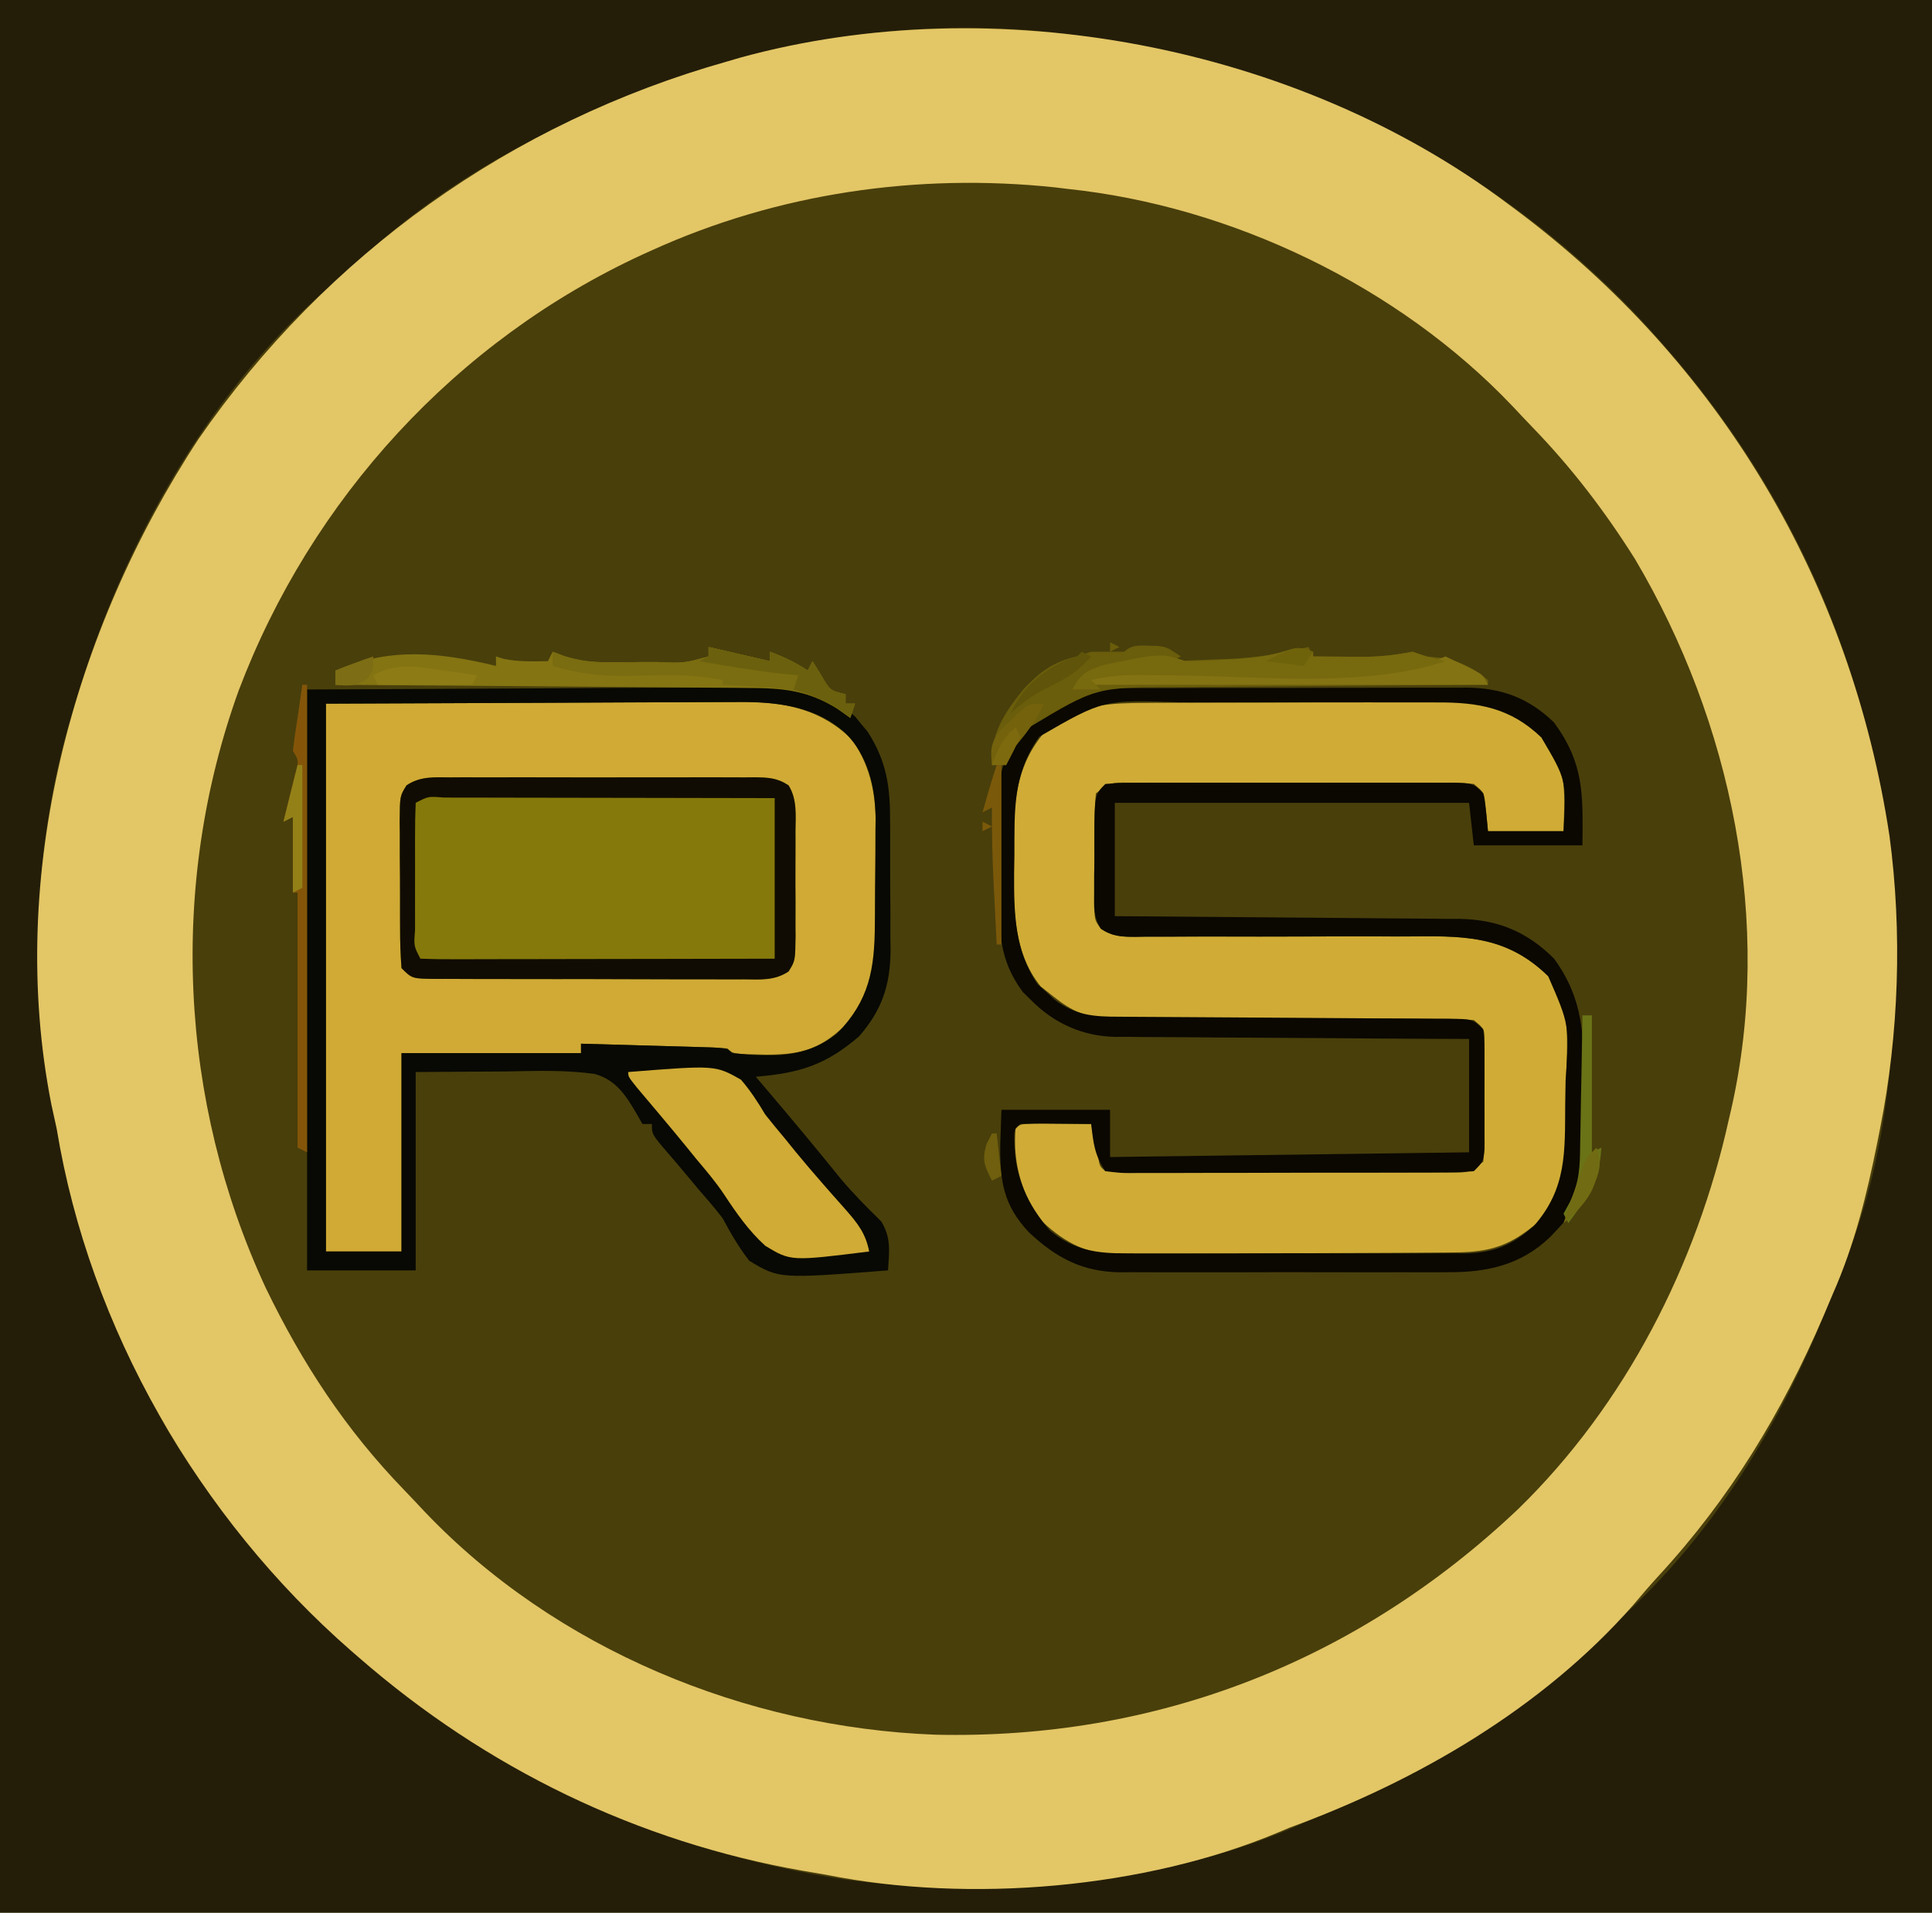 <?xml version="1.0" encoding="UTF-8"?>
<svg version="1.1" xmlns="http://www.w3.org/2000/svg" width="409" height="405">
<path d="M0 0 C134.97 0 269.94 0 409 0 C409 133.65 409 267.3 409 405 C274.03 405 139.06 405 0 405 C0 271.35 0 137.7 0 0 Z " fill="#493F0B" transform="translate(0,0)"/>
<path d="M0 0 C134.97 0 269.94 0 409 0 C409 133.65 409 267.3 409 405 C274.03 405 139.06 405 0 405 C0 271.35 0 137.7 0 0 Z M112 30 C111.394 30.322 110.788 30.645 110.164 30.977 C97.454 37.803 85.954 45.826 75.441 55.711 C73.366 57.657 71.247 59.491 69.062 61.312 C42.515 84.555 24.458 118.386 15 152 C14.734 152.904 14.469 153.807 14.195 154.738 C0.575 204.375 10.961 257.449 35 302 C38.009 307.242 41.376 312.168 45 317 C45.431 317.582 45.863 318.165 46.307 318.765 C78.725 362.238 125.456 389.872 179 398 C210.589 402.164 246.737 399.182 276 386 C277.515 385.357 279.031 384.715 280.547 384.074 C301.133 375.242 319.246 364.292 335.738 349.074 C337.783 347.199 339.876 345.41 342 343.625 C363.726 324.496 379.163 297.952 389 271 C389.306 270.277 389.613 269.553 389.929 268.808 C398.763 247.874 401.125 224.8 401.25 202.312 C401.26 201.017 401.269 199.722 401.279 198.388 C401.249 189.76 400.445 181.501 399 173 C398.773 171.611 398.773 171.611 398.542 170.194 C392.486 134.198 376.978 101.54 353 74 C352.515 73.441 352.03 72.881 351.53 72.305 C323.405 40.117 283.321 16.948 241 10 C239.311 9.63 237.624 9.256 235.938 8.875 C193.923 0.587 149.267 10.074 112 30 Z " fill="#241E09" transform="translate(0,0)"/>
<path d="M0 0 C0.582 0.431 1.165 0.863 1.765 1.307 C45.238 33.725 72.872 80.456 81 134 C83.719 154.305 83.014 175.931 79 196 C78.818 196.927 78.636 197.853 78.448 198.808 C76.211 209.933 73.602 220.59 69 231 C68.356 232.521 67.713 234.042 67.07 235.562 C58.231 256.141 47.289 274.249 32.074 290.738 C30.199 292.783 28.41 294.876 26.625 297 C7.496 318.726 -19.048 334.163 -46 344 C-46.726 344.306 -47.451 344.613 -48.199 344.929 C-76.713 356.936 -113.747 360.037 -144 354 C-145.644 353.715 -147.289 353.432 -148.934 353.152 C-184.103 347.014 -216.087 331.433 -243 308 C-243.559 307.515 -244.119 307.03 -244.695 306.53 C-276.878 278.409 -300.061 238.319 -307 196 C-307.369 194.29 -307.744 192.582 -308.125 190.875 C-317.685 142.385 -303.667 90.694 -277 50 C-250.004 10.88 -210.74 -17.13 -165 -30 C-163.645 -30.398 -163.645 -30.398 -162.262 -30.805 C-108.482 -45.562 -44.609 -33.454 0 0 Z M-181 10 C-181.645 10.292 -182.291 10.585 -182.956 10.886 C-222.44 29.083 -253.121 62.635 -268.487 103.259 C-283.279 144.269 -281.106 190.122 -262.772 229.647 C-255.006 245.71 -245.824 259.718 -233.421 272.528 C-231.987 274.014 -230.575 275.52 -229.164 277.027 C-201.367 306.267 -161.062 322.788 -121.074 324.316 C-74.099 325.416 -31.638 308.786 2.402 276.531 C25.112 254.402 40.204 224.782 47 194 C47.231 193.011 47.231 193.011 47.466 192.003 C56.482 152.489 47.538 109.833 27.121 75.367 C20.752 65.256 13.735 56.059 5.421 47.472 C3.987 45.986 2.575 44.48 1.164 42.973 C-22.951 17.607 -58.238 0.642 -93 -3 C-94.344 -3.164 -94.344 -3.164 -95.715 -3.332 C-124.803 -6.392 -154.33 -2.105 -181 10 Z " fill="#E3C666" transform="translate(319,43)"/>
<path d="M0 0 C15.634 -0.062 31.267 -0.124 47.375 -0.188 C52.296 -0.215 57.217 -0.242 62.287 -0.27 C68.335 -0.284 68.335 -0.284 71.174 -0.286 C73.141 -0.291 75.107 -0.301 77.073 -0.317 C80.066 -0.339 83.059 -0.342 86.052 -0.341 C87.347 -0.357 87.347 -0.357 88.669 -0.373 C97.562 -0.328 105.145 1.348 111.527 7.793 C115.501 13.749 116.456 19.587 116.398 26.559 C116.401 27.347 116.404 28.136 116.407 28.948 C116.409 30.605 116.404 32.261 116.391 33.917 C116.375 36.428 116.391 38.937 116.41 41.447 C116.435 59.694 116.435 59.694 110.75 67.312 C104.913 73.016 101.212 74.33 93.125 74.312 C86.183 74.183 86.183 74.183 85 73 C82.71 72.841 80.416 72.749 78.121 72.684 C77.091 72.652 77.091 72.652 76.04 72.621 C73.839 72.555 71.639 72.496 69.438 72.438 C67.949 72.394 66.46 72.351 64.971 72.307 C61.314 72.199 57.657 72.098 54 72 C54 72.66 54 73.32 54 74 C41.46 74 28.92 74 16 74 C16 87.86 16 101.72 16 116 C10.72 116 5.44 116 0 116 C0 77.72 0 39.44 0 0 Z " fill="#D0AA35" transform="translate(69,149)"/>
<path d="M0 0 C0.736 -0.005 1.472 -0.01 2.23 -0.015 C4.649 -0.03 7.068 -0.036 9.487 -0.042 C10.735 -0.046 10.735 -0.046 12.007 -0.051 C16.408 -0.066 20.809 -0.075 25.21 -0.079 C29.734 -0.085 34.257 -0.109 38.78 -0.137 C42.279 -0.156 45.777 -0.161 49.276 -0.162 C50.942 -0.165 52.609 -0.173 54.275 -0.187 C74.242 -0.334 74.242 -0.334 81.847 4.81 C82.362 5.379 82.878 5.949 83.409 6.536 C83.945 7.101 84.482 7.665 85.034 8.247 C89.33 14.227 88.565 20.064 88.409 27.161 C83.129 27.161 77.849 27.161 72.409 27.161 C72.214 25.143 72.019 23.125 71.823 21.106 C71.545 18.934 71.545 18.934 69.409 17.161 C66.921 16.963 64.543 16.888 62.054 16.902 C60.917 16.897 60.917 16.897 59.757 16.892 C57.245 16.883 54.734 16.889 52.222 16.896 C50.481 16.894 48.739 16.892 46.998 16.89 C43.346 16.887 39.695 16.891 36.043 16.9 C31.355 16.912 26.667 16.905 21.98 16.893 C18.383 16.886 14.787 16.888 11.191 16.894 C9.462 16.895 7.734 16.893 6.005 16.889 C3.591 16.883 1.178 16.891 -1.235 16.902 C-2.314 16.896 -2.314 16.896 -3.414 16.89 C-7.451 16.811 -7.451 16.811 -10.591 19.161 C-11.052 23.623 -10.915 28.116 -10.903 32.599 C-10.919 33.852 -10.936 35.106 -10.952 36.397 C-10.953 37.597 -10.953 38.796 -10.954 40.032 C-10.957 41.135 -10.96 42.238 -10.963 43.374 C-10.798 46.088 -10.798 46.088 -9.544 47.814 C-6.549 49.88 -3.482 49.55 0.027 49.498 C0.801 49.499 1.575 49.499 2.373 49.5 C4.056 49.5 5.739 49.493 7.422 49.48 C10.092 49.462 12.762 49.464 15.433 49.473 C23.026 49.495 30.619 49.484 38.213 49.446 C42.859 49.424 47.504 49.432 52.15 49.457 C53.915 49.46 55.679 49.453 57.443 49.433 C68.527 49.315 76.777 49.673 85.139 57.853 C90.221 63.642 89.081 72.53 88.951 79.761 C88.909 82.221 88.91 84.679 88.917 87.14 C88.907 88.721 88.894 90.302 88.878 91.884 C88.878 92.973 88.878 92.973 88.877 94.084 C88.731 100.479 87.243 105.038 83.034 109.911 C77.184 114.926 72.969 116.313 65.415 116.354 C64.588 116.362 63.762 116.37 62.911 116.379 C60.168 116.404 57.425 116.42 54.683 116.435 C53.746 116.44 52.809 116.445 51.843 116.451 C46.88 116.477 41.918 116.497 36.955 116.511 C31.837 116.528 26.719 116.573 21.602 116.624 C17.66 116.657 13.719 116.669 9.778 116.674 C7.892 116.681 6.006 116.696 4.121 116.72 C1.473 116.752 -1.172 116.752 -3.82 116.745 C-4.592 116.761 -5.364 116.777 -6.16 116.794 C-13.179 116.715 -17.943 113.738 -22.903 108.911 C-26.527 103.005 -28.166 97.066 -27.591 90.161 C-26.591 89.161 -26.591 89.161 -23.212 89.063 C-21.817 89.07 -20.423 89.082 -19.028 89.099 C-18.317 89.103 -17.606 89.108 -16.874 89.112 C-15.113 89.124 -13.352 89.142 -11.591 89.161 C-11.458 89.799 -11.325 90.437 -11.188 91.095 C-11.012 91.921 -10.835 92.747 -10.653 93.599 C-10.479 94.422 -10.305 95.246 -10.126 96.095 C-9.783 98.138 -9.783 98.138 -8.591 99.161 C-6.168 99.267 -3.773 99.308 -1.349 99.306 C-0.212 99.311 -0.212 99.311 0.947 99.317 C3.465 99.326 5.982 99.328 8.499 99.329 C10.242 99.332 11.984 99.336 13.727 99.339 C17.384 99.345 21.042 99.347 24.7 99.346 C29.396 99.346 34.091 99.36 38.787 99.377 C42.387 99.388 45.988 99.39 49.588 99.39 C51.32 99.391 53.051 99.395 54.783 99.403 C57.201 99.413 59.619 99.41 62.038 99.404 C63.119 99.412 63.119 99.412 64.221 99.421 C68.264 99.511 68.264 99.511 71.409 97.161 C71.721 94.28 71.721 94.28 71.675 90.911 C71.677 89.663 71.68 88.416 71.683 87.13 C71.671 85.165 71.671 85.165 71.659 83.161 C71.667 81.851 71.675 80.542 71.683 79.192 C71.68 77.945 71.677 76.697 71.675 75.411 C71.671 73.686 71.671 73.686 71.668 71.927 C71.693 69.019 71.693 69.019 69.409 67.161 C66.791 66.965 64.277 66.892 61.658 66.906 C60.858 66.902 60.058 66.899 59.233 66.895 C57.492 66.888 55.751 66.885 54.01 66.887 C51.252 66.888 48.495 66.875 45.738 66.858 C37.896 66.811 30.055 66.787 22.213 66.78 C17.419 66.775 12.626 66.751 7.832 66.715 C6.006 66.705 4.18 66.703 2.354 66.708 C-0.205 66.715 -2.763 66.698 -5.322 66.675 C-6.449 66.688 -6.449 66.688 -7.599 66.7 C-12.748 66.619 -15.587 65.334 -19.591 62.161 C-20.921 61.109 -20.921 61.109 -22.278 60.036 C-28.576 52.206 -28.054 42.123 -27.966 32.536 C-27.977 31.265 -27.989 29.994 -28.001 28.685 C-27.97 18.741 -26.809 11.38 -19.591 4.161 C-13.368 0.322 -7.155 0.012 0 0 Z " fill="#D0AC36" transform="translate(242.591,148.839)"/>
<path d="M0 0 C0.747 -0.005 1.493 -0.011 2.263 -0.016 C4.732 -0.029 7.201 -0.02 9.67 -0.01 C11.385 -0.012 13.1 -0.015 14.815 -0.019 C18.409 -0.023 22.004 -0.017 25.598 -0.003 C30.209 0.014 34.819 0.004 39.429 -0.014 C42.97 -0.024 46.512 -0.021 50.053 -0.013 C51.753 -0.011 53.453 -0.014 55.153 -0.021 C57.528 -0.028 59.902 -0.017 62.277 0 C63.334 -0.009 63.334 -0.009 64.412 -0.018 C67.241 0.019 69.191 0.088 71.574 1.688 C73.436 4.662 73.064 8.049 73.037 11.451 C73.04 12.238 73.043 13.026 73.046 13.838 C73.048 15.502 73.042 17.166 73.03 18.831 C73.014 21.379 73.03 23.926 73.049 26.474 C73.047 28.091 73.043 29.709 73.037 31.326 C73.043 32.088 73.049 32.851 73.056 33.636 C72.986 38.829 72.986 38.829 71.581 41.09 C68.618 43.071 65.614 42.797 62.17 42.76 C61.412 42.764 60.654 42.768 59.873 42.772 C57.366 42.78 54.86 42.766 52.354 42.751 C50.614 42.751 48.874 42.751 47.134 42.753 C43.489 42.753 39.843 42.742 36.197 42.724 C31.517 42.702 26.837 42.701 22.157 42.708 C18.565 42.711 14.974 42.705 11.382 42.695 C9.656 42.691 7.93 42.69 6.204 42.691 C3.795 42.692 1.387 42.679 -1.022 42.663 C-2.098 42.667 -2.098 42.667 -3.196 42.67 C-8.133 42.617 -8.133 42.617 -10.361 40.388 C-10.573 37.627 -10.665 34.968 -10.662 32.205 C-10.666 31.393 -10.671 30.582 -10.675 29.746 C-10.681 28.029 -10.681 26.311 -10.677 24.594 C-10.674 21.964 -10.697 19.336 -10.723 16.707 C-10.725 15.039 -10.726 13.372 -10.725 11.705 C-10.734 10.917 -10.743 10.129 -10.753 9.318 C-10.707 3.943 -10.707 3.943 -9.298 1.681 C-6.363 -0.278 -3.41 -0.029 0 0 Z " fill="#85790B" transform="translate(95.361,164.612)"/>
<path d="M0 0 C1.286 -0.008 1.286 -0.008 2.598 -0.015 C5.432 -0.029 8.266 -0.028 11.1 -0.026 C13.073 -0.03 15.046 -0.034 17.019 -0.039 C21.156 -0.047 25.292 -0.046 29.429 -0.041 C34.722 -0.035 40.014 -0.052 45.307 -0.075 C49.383 -0.09 53.459 -0.091 57.534 -0.088 C59.485 -0.088 61.436 -0.094 63.387 -0.104 C66.12 -0.116 68.853 -0.109 71.586 -0.098 C72.387 -0.105 73.187 -0.113 74.012 -0.121 C81.337 -0.053 87.129 2.058 92.487 7.275 C98.878 16.031 98.587 22.476 98.487 33.275 C90.897 33.275 83.307 33.275 75.487 33.275 C74.992 28.82 74.992 28.82 74.487 24.275 C49.737 24.275 24.987 24.275 -0.513 24.275 C-0.513 32.195 -0.513 40.115 -0.513 48.275 C1.838 48.289 4.19 48.304 6.612 48.319 C14.399 48.369 22.186 48.436 29.974 48.51 C34.693 48.555 39.412 48.594 44.131 48.621 C48.689 48.647 53.248 48.688 57.806 48.738 C59.541 48.754 61.276 48.766 63.011 48.772 C65.45 48.782 67.888 48.81 70.327 48.842 C71.037 48.841 71.747 48.839 72.478 48.838 C80.557 48.988 86.772 51.56 92.487 57.275 C98.745 65.918 98.764 73.481 98.837 83.815 C98.854 85.527 98.881 87.24 98.919 88.952 C99.345 108.086 99.345 108.086 91.76 116.099 C85.604 122.119 78.304 123.731 69.979 123.663 C69.17 123.668 68.361 123.673 67.527 123.679 C64.877 123.692 62.227 123.683 59.577 123.673 C57.722 123.675 55.867 123.678 54.012 123.682 C50.134 123.686 46.257 123.68 42.379 123.666 C37.421 123.649 32.463 123.659 27.504 123.676 C23.677 123.687 19.85 123.684 16.023 123.676 C14.195 123.674 12.367 123.677 10.539 123.684 C7.981 123.691 5.424 123.679 2.866 123.663 C2.118 123.669 1.37 123.675 0.6 123.681 C-7.401 123.585 -12.956 120.606 -18.712 115.197 C-24.08 109.468 -24.834 104.421 -24.763 96.775 C-24.68 94.3 -24.598 91.825 -24.513 89.275 C-16.923 89.275 -9.333 89.275 -1.513 89.275 C-1.513 92.575 -1.513 95.875 -1.513 99.275 C23.567 98.945 48.647 98.615 74.487 98.275 C74.487 90.355 74.487 82.435 74.487 74.275 C70.869 74.261 70.869 74.261 67.178 74.246 C59.192 74.213 51.205 74.157 43.218 74.091 C38.378 74.051 33.538 74.019 28.698 74.004 C24.022 73.988 19.348 73.954 14.673 73.906 C12.893 73.892 11.113 73.884 9.334 73.883 C6.832 73.88 4.332 73.853 1.831 73.821 C1.102 73.826 0.374 73.831 -0.377 73.836 C-7.348 73.696 -13.416 70.967 -18.325 65.962 C-19.139 65.164 -19.139 65.164 -19.97 64.349 C-24.234 58.617 -24.98 53.271 -24.982 46.341 C-24.989 45.504 -24.997 44.668 -25.005 43.805 C-25.016 42.045 -25.018 40.284 -25.014 38.523 C-25.013 35.848 -25.055 33.175 -25.099 30.499 C-25.104 28.78 -25.107 27.06 -25.107 25.341 C-25.123 24.551 -25.139 23.761 -25.156 22.948 C-25.071 15.982 -22.319 11.296 -17.634 6.251 C-17.078 5.805 -16.523 5.359 -15.95 4.9 C-15.392 4.438 -14.834 3.977 -14.259 3.501 C-9.581 0.215 -5.645 -0.017 0 0 Z M-16.513 10.275 C-22.177 18.371 -21.725 25.822 -21.763 35.4 C-21.784 36.681 -21.804 37.962 -21.825 39.282 C-21.86 47.614 -21.707 55.65 -16.829 62.712 C-16.251 63.228 -15.672 63.743 -15.075 64.275 C-14.499 64.811 -13.923 65.347 -13.329 65.9 C-8.836 69.301 -5.011 69.569 0.529 69.562 C1.335 69.569 2.142 69.575 2.974 69.582 C4.723 69.596 6.471 69.605 8.22 69.61 C10.985 69.618 13.75 69.639 16.515 69.663 C23.379 69.719 30.243 69.754 37.107 69.79 C42.912 69.822 48.717 69.861 54.522 69.911 C57.251 69.931 59.98 69.939 62.708 69.947 C64.374 69.96 66.039 69.973 67.704 69.988 C68.467 69.987 69.23 69.986 70.015 69.985 C75.259 70.047 75.259 70.047 77.487 72.275 C77.746 75.04 77.746 75.04 77.753 78.525 C77.757 80.396 77.757 80.396 77.76 82.306 C77.753 83.616 77.745 84.925 77.737 86.275 C77.749 88.239 77.749 88.239 77.76 90.243 C77.758 91.491 77.755 92.739 77.753 94.025 C77.75 95.175 77.748 96.324 77.746 97.509 C77.487 100.275 77.487 100.275 75.487 102.275 C72.999 102.478 70.621 102.558 68.132 102.549 C66.995 102.557 66.995 102.557 65.835 102.565 C63.323 102.579 60.812 102.578 58.3 102.575 C56.558 102.579 54.817 102.584 53.076 102.588 C49.424 102.596 45.773 102.596 42.121 102.59 C37.433 102.585 32.745 102.601 28.058 102.625 C24.461 102.639 20.865 102.64 17.269 102.637 C15.54 102.638 13.811 102.643 12.083 102.653 C9.669 102.665 7.256 102.659 4.843 102.647 C4.124 102.655 3.404 102.662 2.664 102.67 C0.675 102.649 0.675 102.649 -2.513 102.275 C-4.809 98.83 -5.053 96.337 -5.513 92.275 C-7.992 92.248 -10.471 92.228 -12.95 92.212 C-13.657 92.204 -14.365 92.195 -15.093 92.187 C-16.9 92.178 -18.707 92.222 -20.513 92.275 C-21.848 93.395 -21.848 93.395 -21.763 96.275 C-21.614 103.537 -18.999 109.324 -14.306 114.767 C-9.275 118.998 -4.409 119.713 1.968 119.663 C3.213 119.671 3.213 119.671 4.483 119.679 C7.214 119.692 9.944 119.683 12.675 119.673 C14.58 119.675 16.485 119.678 18.39 119.682 C22.378 119.686 26.366 119.68 30.353 119.666 C35.458 119.649 40.562 119.659 45.666 119.676 C49.599 119.687 53.531 119.684 57.464 119.676 C59.346 119.674 61.227 119.677 63.109 119.684 C65.742 119.691 68.374 119.68 71.007 119.663 C71.78 119.669 72.553 119.675 73.35 119.681 C79.605 119.608 83.521 118.012 88.175 113.9 C95.197 105.928 94.765 98.145 94.837 88.107 C94.854 86.436 94.881 84.765 94.919 83.094 C95.724 71.298 95.724 71.298 91.22 60.959 C82.108 52.104 72.841 52.445 60.897 52.575 C59.103 52.572 57.308 52.565 55.514 52.555 C50.818 52.536 46.123 52.55 41.427 52.574 C33.887 52.609 26.348 52.603 18.809 52.578 C16.179 52.575 13.55 52.593 10.92 52.613 C9.315 52.613 7.71 52.613 6.104 52.612 C5.374 52.623 4.643 52.634 3.89 52.645 C0.972 52.628 -1.023 52.613 -3.466 50.928 C-5.089 48.366 -4.884 46.149 -4.876 43.146 C-4.876 41.946 -4.875 40.747 -4.874 39.511 C-4.858 38.257 -4.842 37.004 -4.825 35.712 C-4.829 34.455 -4.832 33.197 -4.835 31.902 C-4.78 22.542 -4.78 22.542 -2.513 20.275 C-0.024 20.076 2.353 20.002 4.843 20.016 C5.6 20.012 6.358 20.009 7.139 20.005 C9.651 19.996 12.163 20.002 14.675 20.009 C16.416 20.008 18.157 20.006 19.898 20.003 C23.55 20 27.201 20.005 30.853 20.014 C35.541 20.025 40.229 20.019 44.917 20.007 C48.513 20 52.109 20.002 55.705 20.007 C57.434 20.008 59.163 20.007 60.891 20.002 C63.305 19.997 65.718 20.005 68.132 20.016 C68.851 20.012 69.57 20.008 70.31 20.004 C75.259 20.046 75.259 20.046 77.487 22.275 C78.052 24.93 78.225 27.566 78.487 30.275 C83.767 30.275 89.047 30.275 94.487 30.275 C95.094 19.433 95.094 19.433 89.788 10.435 C83.264 4.167 76.52 2.963 67.653 3.016 C66.916 3.012 66.178 3.009 65.418 3.005 C63.005 2.997 60.592 3.002 58.178 3.009 C56.485 3.008 54.792 3.006 53.098 3.003 C49.559 3 46.019 3.005 42.48 3.014 C37.963 3.025 33.447 3.019 28.93 3.007 C25.436 3 21.942 3.002 18.447 3.007 C16.783 3.008 15.119 3.007 13.454 3.002 C-2.909 2.415 -2.909 2.415 -16.513 10.275 Z " fill="#0B0802" transform="translate(236.513,145.725)"/>
<path d="M0 0 C17.325 -0.083 34.65 -0.165 52.5 -0.25 C57.961 -0.286 63.422 -0.323 69.049 -0.36 C75.741 -0.378 75.741 -0.378 78.879 -0.382 C81.06 -0.388 83.241 -0.402 85.423 -0.422 C88.736 -0.452 92.048 -0.456 95.361 -0.454 C96.808 -0.476 96.808 -0.476 98.283 -0.498 C105.305 -0.455 110.57 1.109 115.988 5.676 C116.425 6.216 116.862 6.756 117.312 7.312 C117.762 7.845 118.212 8.377 118.676 8.926 C122.804 15.391 123.458 20.715 123.434 28.246 C123.439 29.216 123.444 30.186 123.449 31.185 C123.456 33.228 123.455 35.272 123.446 37.315 C123.438 40.425 123.466 43.533 123.498 46.643 C123.5 48.635 123.499 50.628 123.496 52.621 C123.507 53.542 123.519 54.463 123.53 55.412 C123.452 62.695 121.665 67.947 116.852 73.461 C109.751 79.565 104.197 81.223 95 82 C96.034 83.216 96.034 83.216 97.09 84.457 C102.415 90.729 107.695 97.028 112.852 103.441 C115.577 106.687 118.53 109.683 121.566 112.637 C123.701 116.155 123.234 118.93 123 123 C99.984 124.79 99.984 124.79 93.621 120.973 C91.386 118.104 89.722 115.2 88 112 C86.344 109.813 84.552 107.755 82.75 105.688 C81.567 104.27 81.567 104.27 80.359 102.824 C79.114 101.334 77.866 99.846 76.592 98.381 C73 94.212 73 94.212 73 92 C72.34 92 71.68 92 71 92 C70.596 91.291 70.192 90.582 69.775 89.852 C67.538 86.009 65.416 82.685 60.932 81.414 C54.815 80.542 48.662 80.756 42.5 80.875 C36.065 80.916 29.63 80.957 23 81 C23 94.86 23 108.72 23 123 C15.41 123 7.82 123 0 123 C0 82.41 0 41.82 0 0 Z M4 3 C4 41.28 4 79.56 4 119 C9.28 119 14.56 119 20 119 C20 105.14 20 91.28 20 77 C32.54 77 45.08 77 58 77 C58 76.34 58 75.68 58 75 C62.397 75.118 66.793 75.242 71.19 75.372 C72.686 75.416 74.183 75.457 75.68 75.497 C77.827 75.555 79.974 75.619 82.121 75.684 C83.415 75.72 84.708 75.757 86.041 75.795 C89 76 89 76 90 77 C98.176 77.824 105.505 78.187 112.195 72.848 C119.026 65.854 120.15 59.254 120.203 49.699 C120.209 48.904 120.215 48.109 120.22 47.29 C120.23 45.611 120.236 43.933 120.24 42.254 C120.25 39.706 120.281 37.159 120.312 34.611 C120.319 32.974 120.324 31.337 120.328 29.699 C120.347 28.571 120.347 28.571 120.366 27.419 C120.338 20.69 118.834 14.132 113.938 9.188 C107.219 3.186 98.72 2.551 90.052 2.659 C89.099 2.659 88.147 2.659 87.165 2.658 C84.118 2.661 81.071 2.683 78.023 2.707 C76.127 2.711 74.231 2.715 72.335 2.716 C65.348 2.732 58.362 2.774 51.375 2.812 C27.924 2.905 27.924 2.905 4 3 Z " fill="#080904" transform="translate(65,146)"/>
<path d="M0 0 C0.747 -0.005 1.493 -0.011 2.263 -0.016 C4.732 -0.029 7.201 -0.02 9.67 -0.01 C11.385 -0.012 13.1 -0.015 14.815 -0.019 C18.409 -0.023 22.004 -0.017 25.598 -0.003 C30.209 0.014 34.819 0.004 39.429 -0.014 C42.97 -0.024 46.512 -0.021 50.053 -0.013 C51.753 -0.011 53.453 -0.014 55.153 -0.021 C57.528 -0.028 59.902 -0.017 62.277 0 C63.334 -0.009 63.334 -0.009 64.412 -0.018 C67.241 0.019 69.191 0.088 71.574 1.688 C73.436 4.662 73.064 8.049 73.037 11.451 C73.04 12.238 73.043 13.026 73.046 13.838 C73.048 15.502 73.042 17.166 73.03 18.831 C73.014 21.379 73.03 23.926 73.049 26.474 C73.047 28.091 73.043 29.709 73.037 31.326 C73.043 32.088 73.049 32.851 73.056 33.636 C72.986 38.829 72.986 38.829 71.581 41.09 C68.618 43.071 65.614 42.797 62.17 42.76 C61.412 42.764 60.654 42.768 59.873 42.772 C57.366 42.78 54.86 42.766 52.354 42.751 C50.614 42.751 48.874 42.751 47.134 42.753 C43.489 42.753 39.843 42.742 36.197 42.724 C31.517 42.702 26.837 42.701 22.157 42.708 C18.565 42.711 14.974 42.705 11.382 42.695 C9.656 42.691 7.93 42.69 6.204 42.691 C3.795 42.692 1.387 42.679 -1.022 42.663 C-2.098 42.667 -2.098 42.667 -3.196 42.67 C-8.133 42.617 -8.133 42.617 -10.361 40.388 C-10.573 37.627 -10.665 34.968 -10.662 32.205 C-10.666 31.393 -10.671 30.582 -10.675 29.746 C-10.681 28.029 -10.681 26.311 -10.677 24.594 C-10.674 21.964 -10.697 19.336 -10.723 16.707 C-10.725 15.039 -10.726 13.372 -10.725 11.705 C-10.734 10.917 -10.743 10.129 -10.753 9.318 C-10.707 3.943 -10.707 3.943 -9.298 1.681 C-6.363 -0.278 -3.41 -0.029 0 0 Z M-7.361 5.388 C-7.462 7.752 -7.501 10.086 -7.494 12.451 C-7.495 13.157 -7.496 13.864 -7.497 14.592 C-7.498 16.088 -7.496 17.584 -7.492 19.081 C-7.486 21.378 -7.492 23.676 -7.498 25.974 C-7.497 27.425 -7.496 28.875 -7.494 30.326 C-7.496 31.017 -7.498 31.709 -7.5 32.422 C-7.764 35.686 -7.764 35.686 -6.361 38.388 C-4.019 38.483 -1.706 38.514 0.637 38.502 C1.369 38.502 2.1 38.502 2.854 38.502 C5.284 38.501 7.713 38.494 10.143 38.486 C11.823 38.484 13.503 38.483 15.183 38.482 C19.613 38.478 24.044 38.468 28.474 38.457 C33.786 38.445 39.097 38.44 44.409 38.434 C52.485 38.425 60.562 38.406 68.639 38.388 C68.639 27.168 68.639 15.948 68.639 4.388 C55.333 4.359 55.333 4.359 42.027 4.339 C36.604 4.333 31.181 4.326 25.758 4.313 C21.387 4.302 17.017 4.296 12.647 4.293 C10.976 4.291 9.305 4.288 7.634 4.282 C5.302 4.275 2.969 4.274 0.637 4.275 C-0.061 4.271 -0.758 4.267 -1.477 4.264 C-4.698 3.998 -4.698 3.998 -7.361 5.388 Z " fill="#110C03" transform="translate(95.361,164.612)"/>
<path d="M0 0 C18.417 -1.461 18.417 -1.461 23.859 1.617 C25.877 3.96 27.42 6.344 29 9 C30.391 10.75 31.809 12.478 33.25 14.188 C33.987 15.1 34.725 16.013 35.484 16.953 C37.361 19.226 39.26 21.457 41.203 23.672 C42.022 24.609 42.022 24.609 42.858 25.566 C43.934 26.792 45.015 28.013 46.103 29.229 C48.628 32.116 50.272 34.234 51 38 C34.416 40.065 34.416 40.065 29.02 36.803 C25.487 33.622 22.841 29.796 20.238 25.842 C18.462 23.2 16.428 20.805 14.375 18.375 C13.321 17.076 13.321 17.076 12.246 15.75 C10.585 13.716 8.912 11.697 7.223 9.688 C6.759 9.135 6.295 8.583 5.817 8.014 C4.503 6.453 3.187 4.895 1.871 3.336 C0 1 0 1 0 0 Z " fill="#D0AB35" transform="translate(133,227)"/>
<path d="M0 0 C0.99 0.495 0.99 0.495 2 1 C1.01 1.495 1.01 1.495 0 2 C0 1.34 0 0.68 0 0 Z M9.992 0.77 C12 1 12 1 15 3 C14.34 3.33 13.68 3.66 13 4 C16.146 3.888 19.292 3.758 22.438 3.625 C23.316 3.594 24.194 3.563 25.1 3.531 C30.956 3.272 36.312 2.424 42 1 C42.495 1.99 42.495 1.99 43 3 C45.563 3.027 48.125 3.047 50.688 3.062 C51.409 3.071 52.13 3.079 52.873 3.088 C56.74 3.106 60.224 2.755 64 2 C64.99 2.33 65.98 2.66 67 3 C68.093 3.103 69.186 3.206 70.312 3.312 C74.417 4.078 76.733 5.45 80 8 C80 8.33 80 8.66 80 9 C78.993 9.006 77.985 9.012 76.948 9.018 C67.429 9.075 57.91 9.148 48.392 9.236 C43.499 9.28 38.606 9.32 33.713 9.346 C28.986 9.373 24.26 9.413 19.533 9.463 C17.734 9.48 15.936 9.491 14.138 9.498 C-2.984 9.506 -2.984 9.506 -17.336 18.148 C-19.487 20.542 -20.834 23.011 -22 26 C-22.99 26 -23.98 26 -25 26 C-25.378 19.468 -22.353 14.895 -18.32 9.934 C-14.853 6.243 -12.052 4.148 -7 3 C-6.01 2.67 -5.02 2.34 -4 2 C-1.667 2 0.667 2 3 2 C4.876 0.124 7.498 0.82 9.992 0.77 Z " fill="#6A5D0B" transform="translate(235,136)"/>
<path d="M0 0 C4.29 0.99 8.58 1.98 13 3 C13 2.34 13 1.68 13 1 C15.972 2.125 18.334 3.223 21 5 C21.33 4.34 21.66 3.68 22 3 C22.598 3.969 23.196 4.939 23.812 5.938 C25.711 9.231 25.711 9.231 29 10 C29 10.66 29 11.32 29 12 C29.66 12 30.32 12 31 12 C30.67 12.99 30.34 13.98 30 15 C29.134 14.381 28.267 13.762 27.375 13.125 C21.068 9.154 15.664 8.699 8.415 8.681 C7.468 8.671 6.521 8.661 5.545 8.651 C2.428 8.62 -0.688 8.603 -3.805 8.586 C-5.971 8.567 -8.137 8.548 -10.303 8.527 C-15.995 8.476 -21.686 8.436 -27.378 8.399 C-33.189 8.359 -39.001 8.308 -44.812 8.258 C-56.208 8.161 -67.604 8.077 -79 8 C-79 7.01 -79 6.02 -79 5 C-67.287 -0.032 -56.982 1.139 -45 4 C-45 3.34 -45 2.68 -45 2 C-44.484 2.165 -43.969 2.33 -43.438 2.5 C-40.266 3.15 -37.228 3.062 -34 3 C-33.67 2.34 -33.34 1.68 -33 1 C-32.133 1.325 -31.267 1.65 -30.374 1.986 C-27.04 2.988 -24.478 3.245 -21.016 3.23 C-19.916 3.229 -18.816 3.227 -17.684 3.225 C-15.984 3.206 -15.984 3.206 -14.25 3.188 C-12.527 3.187 -12.527 3.187 -10.77 3.186 C-5.212 3.425 -5.212 3.425 0 2 C0 1.34 0 0.68 0 0 Z " fill="#847412" transform="translate(150,137)"/>
<path d="M0 0 C1.316 0.618 2.628 1.244 3.938 1.875 C4.668 2.223 5.399 2.571 6.152 2.93 C8 4 8 4 9 6 C-19.05 6 -47.1 6 -76 6 C-75.67 5.34 -75.34 4.68 -75 4 C-70.747 2.716 -66.433 2.903 -62.035 2.973 C-60.427 2.987 -58.819 3.001 -57.211 3.014 C-55.95 3.026 -55.95 3.026 -54.664 3.039 C-40.948 3.163 -27.311 3.006 -13.625 2.062 C-12.355 1.976 -11.086 1.889 -9.778 1.799 C-4.519 1.882 -4.519 1.882 0 0 Z " fill="#847313" transform="translate(306,139)"/>
<path d="M0 0 C4.29 0.99 8.58 1.98 13 3 C13 2.34 13 1.68 13 1 C15.972 2.125 18.334 3.223 21 5 C21.33 4.34 21.66 3.68 22 3 C22.598 3.969 23.196 4.939 23.812 5.938 C25.711 9.231 25.711 9.231 29 10 C29 10.66 29 11.32 29 12 C29.66 12 30.32 12 31 12 C30.67 12.99 30.34 13.98 30 15 C29.134 14.381 28.267 13.762 27.375 13.125 C21.786 9.606 16.643 8.678 10.125 8.375 C9.437 8.336 8.748 8.298 8.039 8.258 C6.36 8.165 4.68 8.081 3 8 C3 7.67 3 7.34 3 7 C-3.552 5.577 -10.11 5.979 -16.77 6.127 C-22.566 6.195 -27.443 5.675 -33 4 C-33 3.01 -33 2.02 -33 1 C-32.133 1.325 -31.267 1.65 -30.374 1.986 C-27.04 2.988 -24.478 3.245 -21.016 3.23 C-19.916 3.229 -18.816 3.227 -17.684 3.225 C-15.984 3.206 -15.984 3.206 -14.25 3.188 C-13.101 3.187 -11.953 3.186 -10.77 3.186 C-5.212 3.425 -5.212 3.425 0 2 C0 1.34 0 0.68 0 0 Z " fill="#7A6C10" transform="translate(150,137)"/>
<path d="M0 0 C0 0.33 0 0.66 0 1 C2.563 1.027 5.125 1.047 7.688 1.062 C8.409 1.071 9.13 1.079 9.873 1.088 C13.74 1.106 17.224 0.755 21 0 C21.99 0.33 22.98 0.66 24 1 C25.331 1.342 26.664 1.678 28 2 C10.985 7.672 -11.31 5.189 -29.11 5.014 C-29.929 5.007 -30.747 5.001 -31.59 4.994 C-33.128 4.98 -34.665 4.962 -36.203 4.938 C-39.94 4.903 -43.368 5.094 -47 6 C-46.34 6.66 -45.68 7.32 -45 8 C-46.98 8 -48.96 8 -51 8 C-49.232 4.685 -48.067 4.022 -44.438 2.812 C-32.186 0.271 -32.186 0.271 -27 2 C-24.231 1.963 -21.511 1.86 -18.75 1.688 C-18.011 1.652 -17.273 1.617 -16.512 1.58 C-12.888 1.366 -9.613 0.98 -6.141 -0.105 C-3 -1 -3 -1 0 0 Z " fill="#77690E" transform="translate(278,138)"/>
<path d="M0 0 C0.33 0 0.66 0 1 0 C1 32.67 1 65.34 1 99 C0.34 98.67 -0.32 98.34 -1 98 C-1 80.18 -1 62.36 -1 44 C-1.33 44 -1.66 44 -2 44 C-2 38.72 -2 33.44 -2 28 C-2.66 28.33 -3.32 28.66 -4 29 C-3.772 28.085 -3.544 27.17 -3.309 26.227 C-3.021 25.038 -2.734 23.85 -2.438 22.625 C-2.147 21.442 -1.857 20.258 -1.559 19.039 C-0.702 16.094 -0.702 16.094 -2 14 C-1.725 11.659 -1.381 9.326 -1 7 C-0.814 5.701 -0.629 4.401 -0.438 3.062 C-0.221 1.547 -0.221 1.547 0 0 Z " fill="#845509" transform="translate(64,145)"/>
<path d="M0 0 C4.29 0.99 8.58 1.98 13 3 C13 2.34 13 1.68 13 1 C15.972 2.125 18.334 3.223 21 5 C21.33 4.34 21.66 3.68 22 3 C22.897 4.454 22.897 4.454 23.812 5.938 C25.711 9.231 25.711 9.231 29 10 C29 10.66 29 11.32 29 12 C29.66 12 30.32 12 31 12 C30.67 12.99 30.34 13.98 30 15 C29.134 14.381 28.267 13.762 27.375 13.125 C24.244 11.153 21.536 10.01 18 9 C18.33 8.01 18.66 7.02 19 6 C17.144 5.814 17.144 5.814 15.25 5.625 C9.46 4.988 3.736 4 -2 3 C-1.34 2.67 -0.68 2.34 0 2 C0 1.34 0 0.68 0 0 Z " fill="#6B600D" transform="translate(150,137)"/>
<path d="M0 0 C0.66 0 1.32 0 2 0 C2 9.57 2 19.14 2 29 C2.66 28.67 3.32 28.34 4 28 C3.716 34.674 0.922 38.711 -3 44 C-3.33 43.34 -3.66 42.68 -4 42 C-3.536 41.143 -3.072 40.287 -2.594 39.404 C-0.65 35.254 -0.526 32.054 -0.488 27.539 C-0.47 26.748 -0.452 25.958 -0.434 25.143 C-0.38 22.637 -0.346 20.131 -0.312 17.625 C-0.279 15.918 -0.245 14.211 -0.209 12.504 C-0.124 8.336 -0.057 4.168 0 0 Z " fill="#6A7316" transform="translate(335,215)"/>
<path d="M0 0 C0.33 0 0.66 0 1 0 C1 12.54 1 25.08 1 38 C0.67 38 0.34 38 0 38 C-0.17 34.667 -0.335 31.333 -0.5 28 C-0.548 27.065 -0.595 26.131 -0.645 25.168 C-0.909 19.77 -1.051 14.404 -1 9 C-1.99 9.495 -1.99 9.495 -3 10 C-2.051 6.646 -1.103 3.308 0 0 Z M-3 12 C-2.01 12.495 -2.01 12.495 -1 13 C-1.99 13.495 -1.99 13.495 -3 14 C-3 13.34 -3 12.68 -3 12 Z " fill="#7B590A" transform="translate(211,162)"/>
<path d="M0 0 C1.091 0.147 1.091 0.147 2.203 0.297 C3.804 0.518 5.402 0.757 7 1 C6.67 1.66 6.34 2.32 6 3 C-0.6 3 -7.2 3 -14 3 C-14.33 2.34 -14.66 1.68 -15 1 C-10.024 -1.82 -5.407 -0.772 0 0 Z " fill="#8D7B15" transform="translate(94,142)"/>
<path d="M0 0 C-1.532 3.448 -3.606 6.098 -6 9 C-6.536 9.763 -7.072 10.526 -7.625 11.312 C-8.306 12.148 -8.306 12.148 -9 13 C-9.66 13 -10.32 13 -11 13 C-11.343 9.787 -11.302 8.411 -9.355 5.762 C-8.64 5.077 -7.925 4.393 -7.188 3.688 C-6.126 2.641 -6.126 2.641 -5.043 1.574 C-3 0 -3 0 0 0 Z " fill="#74620D" transform="translate(221,149)"/>
<path d="M0 0 C0.33 0 0.66 0 1 0 C1 8.58 1 17.16 1 26 C0.34 26.33 -0.32 26.66 -1 27 C-1 21.72 -1 16.44 -1 11 C-1.99 11.495 -1.99 11.495 -3 12 C-2.01 8.04 -1.02 4.08 0 0 Z " fill="#938118" transform="translate(63,162)"/>
<path d="M0 0 C0.66 0.33 1.32 0.66 2 1 C-0.961 4.454 -4 6.087 -8.027 7.984 C-10.641 9.33 -12.794 11.07 -15 13 C-12.637 7.621 -8.425 4.107 -3.125 1.688 C-2.424 1.461 -1.722 1.234 -1 1 C-0.67 0.67 -0.34 0.34 0 0 Z " fill="#5F5409" transform="translate(229,138)"/>
<path d="M0 0 C1.277 3.83 0.476 5.361 -0.965 8.992 C-2.508 11.985 -4.464 13.807 -7 16 C-5.884 12.565 -4.722 9.148 -3.5 5.75 C-3.263 5.085 -3.026 4.42 -2.781 3.734 C-2 2 -2 2 0 0 Z " fill="#716B13" transform="translate(338,243)"/>
<path d="M0 0 C0 3 0 3 -1.188 4.688 C-3.557 6.404 -5.14 6.232 -8 6 C-8 5.01 -8 4.02 -8 3 C-5.348 1.925 -2.716 0.905 0 0 Z " fill="#7D6D14" transform="translate(79,139)"/>
<path d="M0 0 C-0.99 1.485 -0.99 1.485 -2 3 C-4.64 2.67 -7.28 2.34 -10 2 C-3.73 -1.243 -3.73 -1.243 0 0 Z " fill="#6E620B" transform="translate(278,138)"/>
<path d="M0 0 C0.33 0 0.66 0 1 0 C1.33 2.97 1.66 5.94 2 9 C1.01 9.495 1.01 9.495 0 10 C-1.603 6.882 -2.19 5.61 -1.125 2.188 C-0.754 1.466 -0.383 0.744 0 0 Z " fill="#6F5F0E" transform="translate(210,240)"/>
<path d="M0 0 C0.33 0.66 0.66 1.32 1 2 C0.066 4.031 -0.932 6.035 -2 8 C-2.99 8 -3.98 8 -5 8 C-3.814 4.625 -2.724 2.353 0 0 Z " fill="#7E6A0E" transform="translate(215,154)"/>
</svg>
